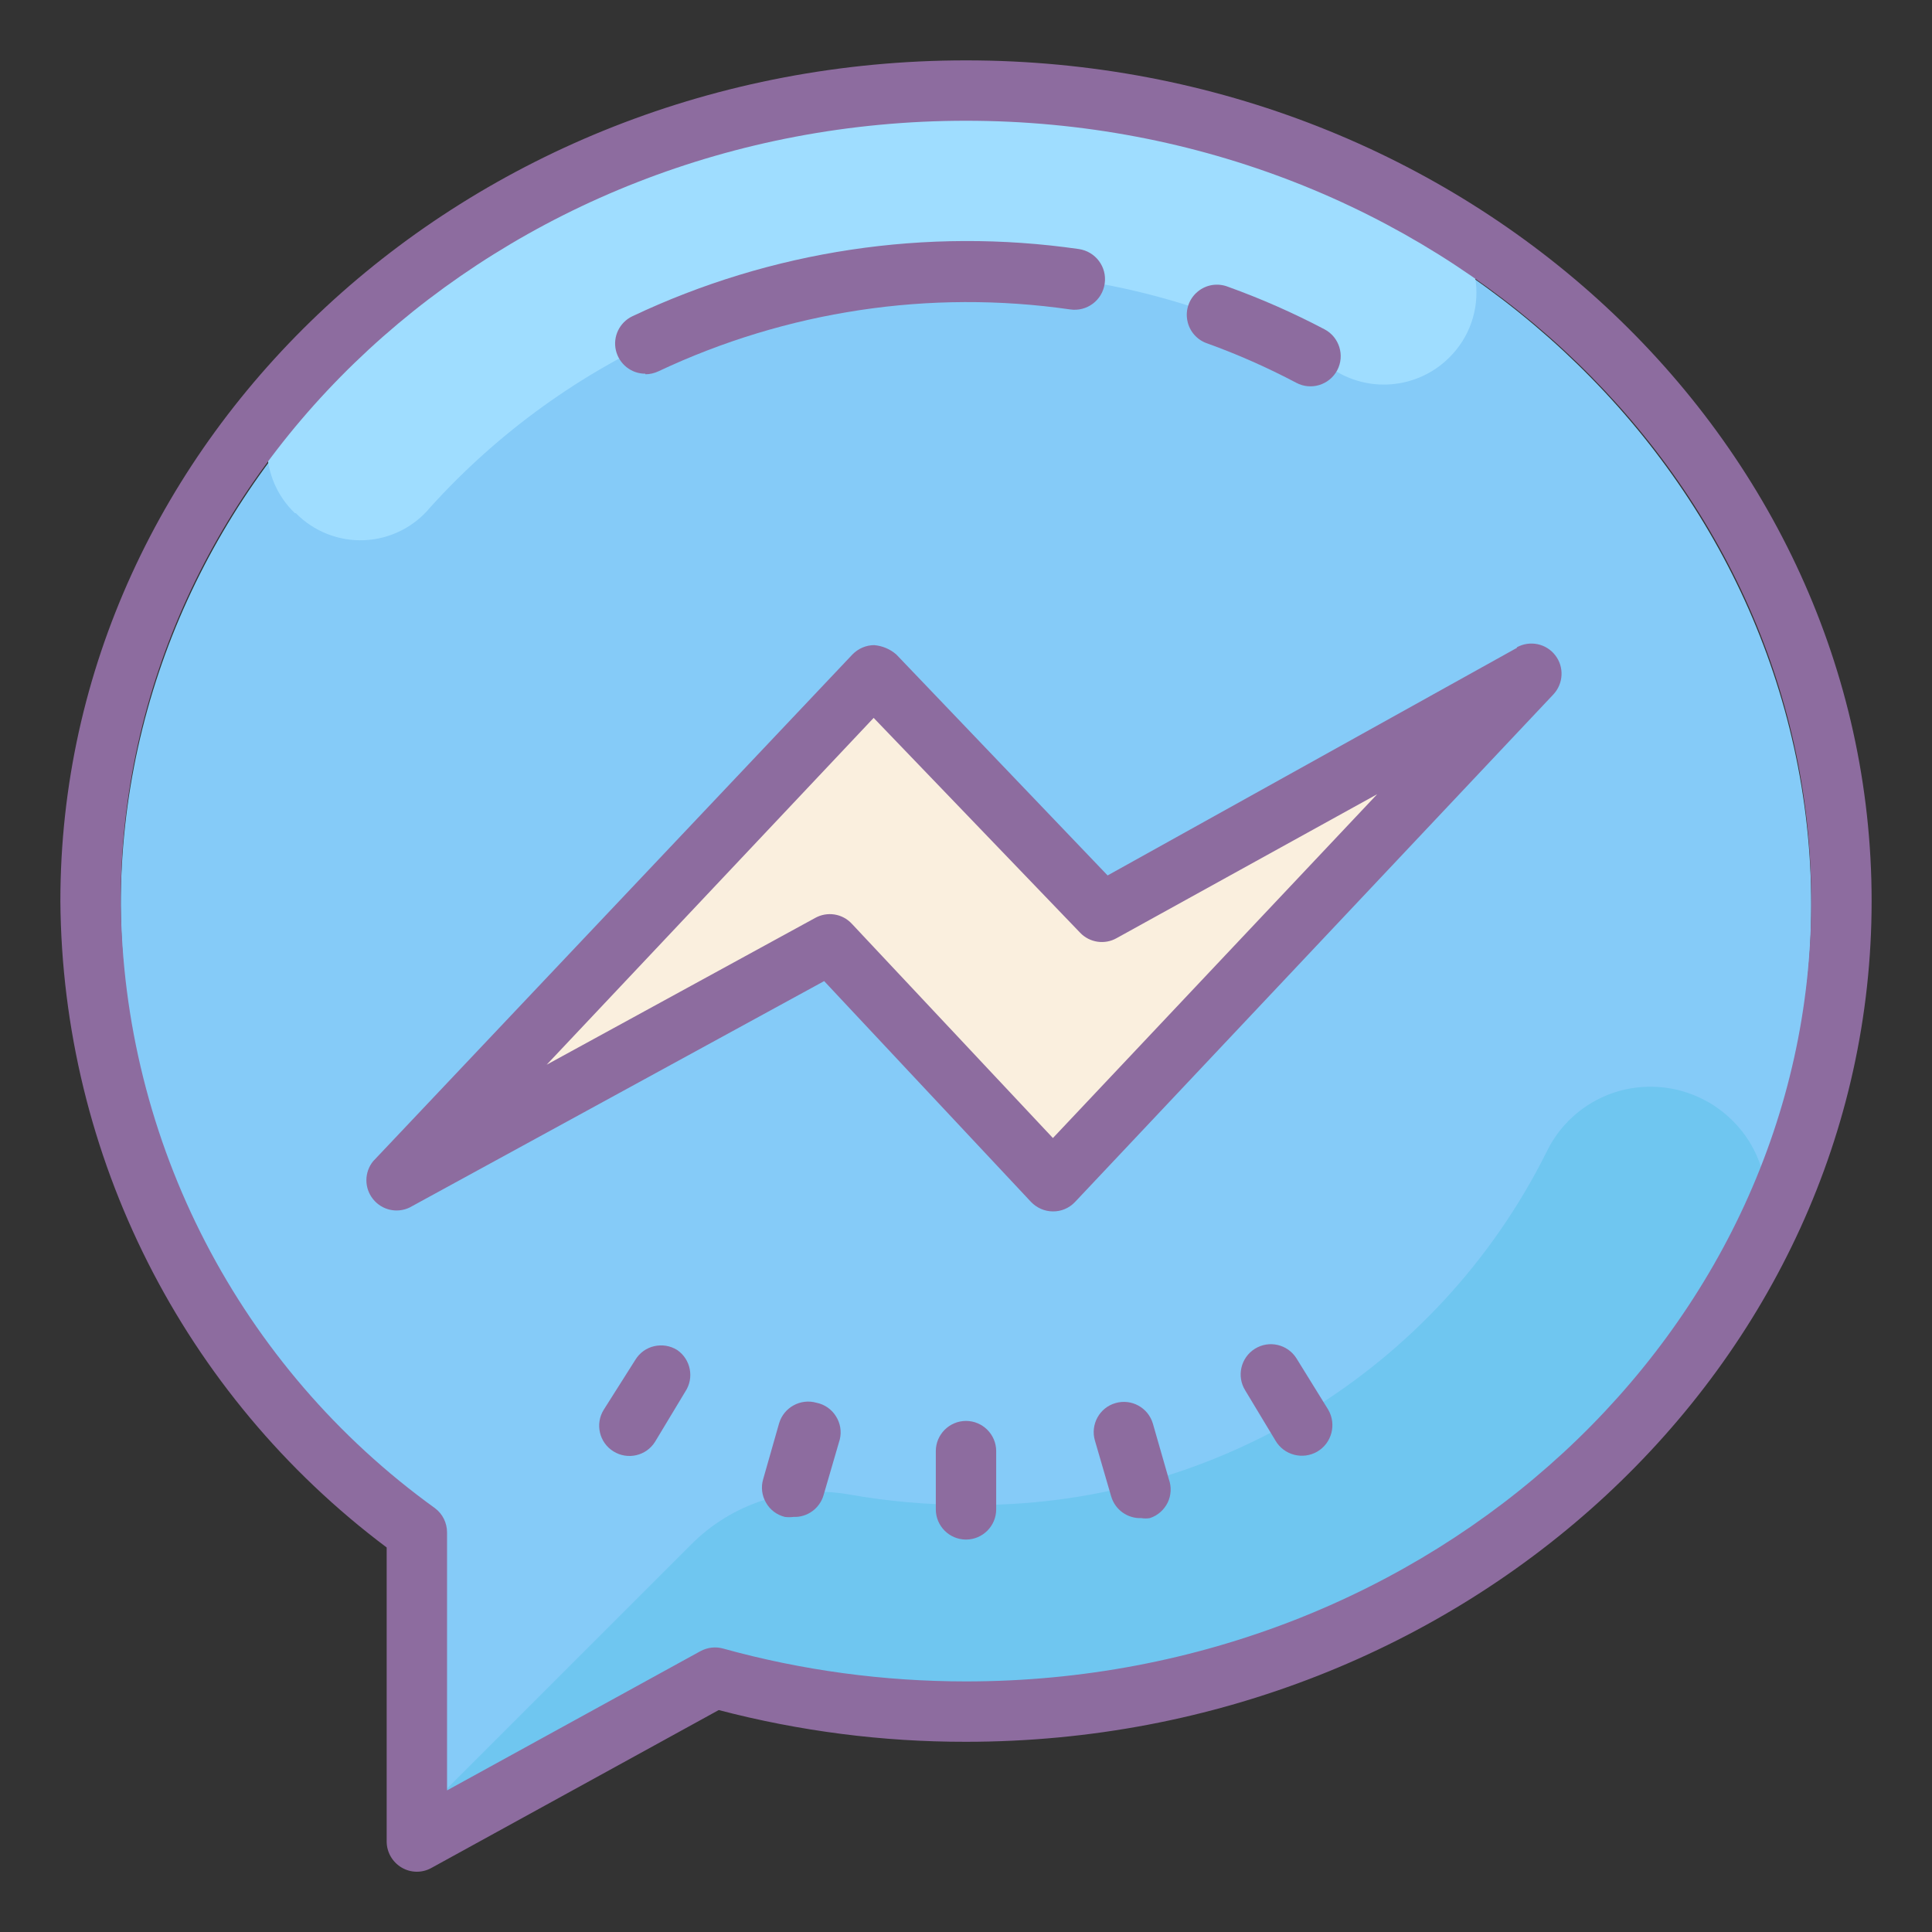 <?xml version="1.0" encoding="UTF-8"?>
<svg xmlns="http://www.w3.org/2000/svg" xmlns:xlink="http://www.w3.org/1999/xlink" viewBox="0 0 64 64" version="1.1" width="64px" height="64px">
<rect x="0" y="0" width="64" height="64" fill="#333333" stroke="none"/>
<g id="surface1">
<path style=" fill:#85CBF8;" d="M 32 4 C 16.559 4 4 15.66 4 30 C 4.051 37.879 7.785 45.277 14.09 50 L 14.09 59.09 C 14.086 59.422 14.262 59.727 14.543 59.895 C 14.828 60.062 15.18 60.07 15.469 59.91 L 24.359 55 C 26.852 55.66 29.422 55.996 32 56 C 47.441 56 60 44.34 60 30 C 60 15.66 47.441 4 32 4 Z "/>
<path style=" fill:#6FC6F0;" d="M 54.691 36 C 53.223 35.988 51.879 36.828 51.238 38.148 C 47.613 45.426 40.129 49.977 32 49.852 C 30.688 49.848 29.379 49.73 28.09 49.5 C 26.184 49.176 24.238 49.801 22.879 51.18 L 13.57 60.488 C 13.836 60.945 14.41 61.117 14.879 60.879 L 24.078 55.828 C 26.668 56.5 29.328 56.836 32 56.828 C 43.48 56.828 53.422 50.602 58.109 41.59 C 58.715 40.398 58.656 38.98 57.961 37.84 C 57.262 36.703 56.027 36.004 54.691 36 Z "/>
<path style=" fill:#9FDDFF;" d="M 9.801 17 C 10.395 17.605 11.219 17.93 12.066 17.895 C 12.914 17.859 13.707 17.465 14.25 16.809 C 18.781 11.793 25.238 8.949 32 9 C 36.297 8.984 40.52 10.117 44.23 12.281 C 45.434 13.027 46.996 12.848 48 11.852 C 48.672 11.195 49 10.266 48.887 9.336 C 48.77 8.406 48.23 7.582 47.422 7.109 C 42.738 4.395 37.414 2.977 32 3 C 23.512 2.934 15.395 6.484 9.68 12.762 C 8.535 13.957 8.574 15.855 9.77 17 Z "/>
<path style=" fill:#FAEFDE;" d="M 35.191 38.398 L 27.859 31.578 C 27.516 31.215 26.969 31.129 26.531 31.371 L 16.75 36.719 L 28.648 23.078 L 36.18 29.922 C 36.527 30.281 37.074 30.363 37.512 30.121 L 47 25 Z "/>
<path style=" fill:#8D6C9F;" d="M 32 2 C 15.461 2 2 14.488 2 29.852 C 2.062 38.285 6.062 46.203 12.809 51.262 L 12.809 61 C 12.809 61.355 12.996 61.68 13.301 61.863 C 13.602 62.043 13.98 62.051 14.289 61.879 L 23.809 56.648 C 26.484 57.348 29.234 57.703 32 57.699 C 48.539 57.699 62 45.211 62 29.852 C 62 14.488 48.539 2 32 2 Z M 32 55.699 C 29.281 55.699 26.57 55.336 23.949 54.609 C 23.699 54.539 23.43 54.574 23.199 54.699 L 14.809 59.309 L 14.809 50.762 C 14.809 50.445 14.66 50.148 14.41 49.961 C 7.938 45.297 4.07 37.828 4 29.852 C 4 15.602 16.559 4 32 4 C 47.441 4 60 15.602 60 29.852 C 60 44.102 47.441 55.699 32 55.699 Z "/>
<path style=" fill:#8D6C9F;" d="M 50.25 21.461 L 36.691 29 L 29.691 21.68 C 29.484 21.5 29.23 21.395 28.961 21.371 C 28.688 21.371 28.43 21.484 28.238 21.68 L 12.359 38.469 C 12.066 38.832 12.062 39.352 12.355 39.719 C 12.645 40.086 13.148 40.203 13.57 40 L 27.301 32.5 L 34.148 39.809 C 34.34 40.012 34.602 40.129 34.879 40.129 C 35.156 40.133 35.418 40.02 35.609 39.82 L 51.461 23 C 51.793 22.641 51.82 22.094 51.52 21.707 C 51.219 21.316 50.68 21.207 50.25 21.441 Z M 34.879 37.699 L 28.219 30.602 C 27.906 30.262 27.402 30.184 27 30.41 L 18.109 35.27 L 28.941 23.781 L 35.781 30.898 C 36.094 31.227 36.594 31.301 36.988 31.078 L 45.621 26.309 Z "/>
<path style=" fill:#8D6C9F;" d="M 21.379 12.398 C 21.527 12.398 21.676 12.363 21.809 12.301 C 26.059 10.297 30.801 9.582 35.449 10.25 C 36.004 10.332 36.516 9.949 36.594 9.395 C 36.676 8.844 36.293 8.332 35.738 8.25 C 30.695 7.523 25.547 8.297 20.941 10.48 C 20.52 10.684 20.297 11.152 20.402 11.605 C 20.508 12.059 20.914 12.383 21.379 12.379 Z "/>
<path style=" fill:#8D6C9F;" d="M 40 11.379 C 41.008 11.742 41.992 12.18 42.941 12.68 C 43.43 12.941 44.035 12.754 44.297 12.266 C 44.555 11.777 44.367 11.168 43.879 10.91 C 42.848 10.367 41.777 9.895 40.68 9.5 C 40.34 9.367 39.957 9.426 39.676 9.66 C 39.395 9.891 39.262 10.258 39.332 10.617 C 39.398 10.973 39.656 11.266 40 11.379 Z "/>
<path style=" fill:#8D6C9F;" d="M 32 47.07 C 31.449 47.07 31 47.52 31 48.07 L 31 50 C 31 50.551 31.449 51 32 51 C 32.551 51 33 50.551 33 50 L 33 48.07 C 33 47.52 32.551 47.07 32 47.07 Z "/>
<path style=" fill:#8D6C9F;" d="M 38.191 47.16 C 38.035 46.629 37.48 46.324 36.949 46.48 C 36.418 46.633 36.117 47.191 36.27 47.719 L 36.809 49.57 C 36.938 50.012 37.352 50.309 37.809 50.289 C 37.902 50.305 37.996 50.305 38.09 50.289 C 38.348 50.207 38.559 50.02 38.68 49.777 C 38.797 49.535 38.812 49.254 38.719 49 Z "/>
<path style=" fill:#8D6C9F;" d="M 22.43 44.719 C 22.203 44.578 21.934 44.535 21.672 44.594 C 21.414 44.652 21.191 44.812 21.051 45.039 L 20 46.699 C 19.707 47.168 19.852 47.789 20.32 48.078 C 20.789 48.371 21.406 48.23 21.699 47.762 L 22.699 46.102 C 23.004 45.645 22.883 45.027 22.43 44.719 Z "/>
<path style=" fill:#8D6C9F;" d="M 42.949 45 C 42.656 44.531 42.039 44.387 41.57 44.68 C 41.102 44.973 40.957 45.59 41.25 46.059 L 42.25 47.719 C 42.531 48.203 43.152 48.367 43.637 48.086 C 44.117 47.805 44.281 47.184 44 46.699 Z "/>
<path style=" fill:#8D6C9F;" d="M 27.051 46.469 C 26.52 46.316 25.965 46.621 25.809 47.148 L 25.281 49 C 25.203 49.262 25.238 49.543 25.375 49.777 C 25.508 50.016 25.734 50.184 26 50.25 C 26.094 50.262 26.188 50.262 26.281 50.25 C 26.738 50.27 27.152 49.973 27.281 49.531 L 27.82 47.68 C 27.883 47.418 27.836 47.141 27.691 46.914 C 27.547 46.684 27.316 46.523 27.051 46.469 Z "/>
</g>
</svg>
